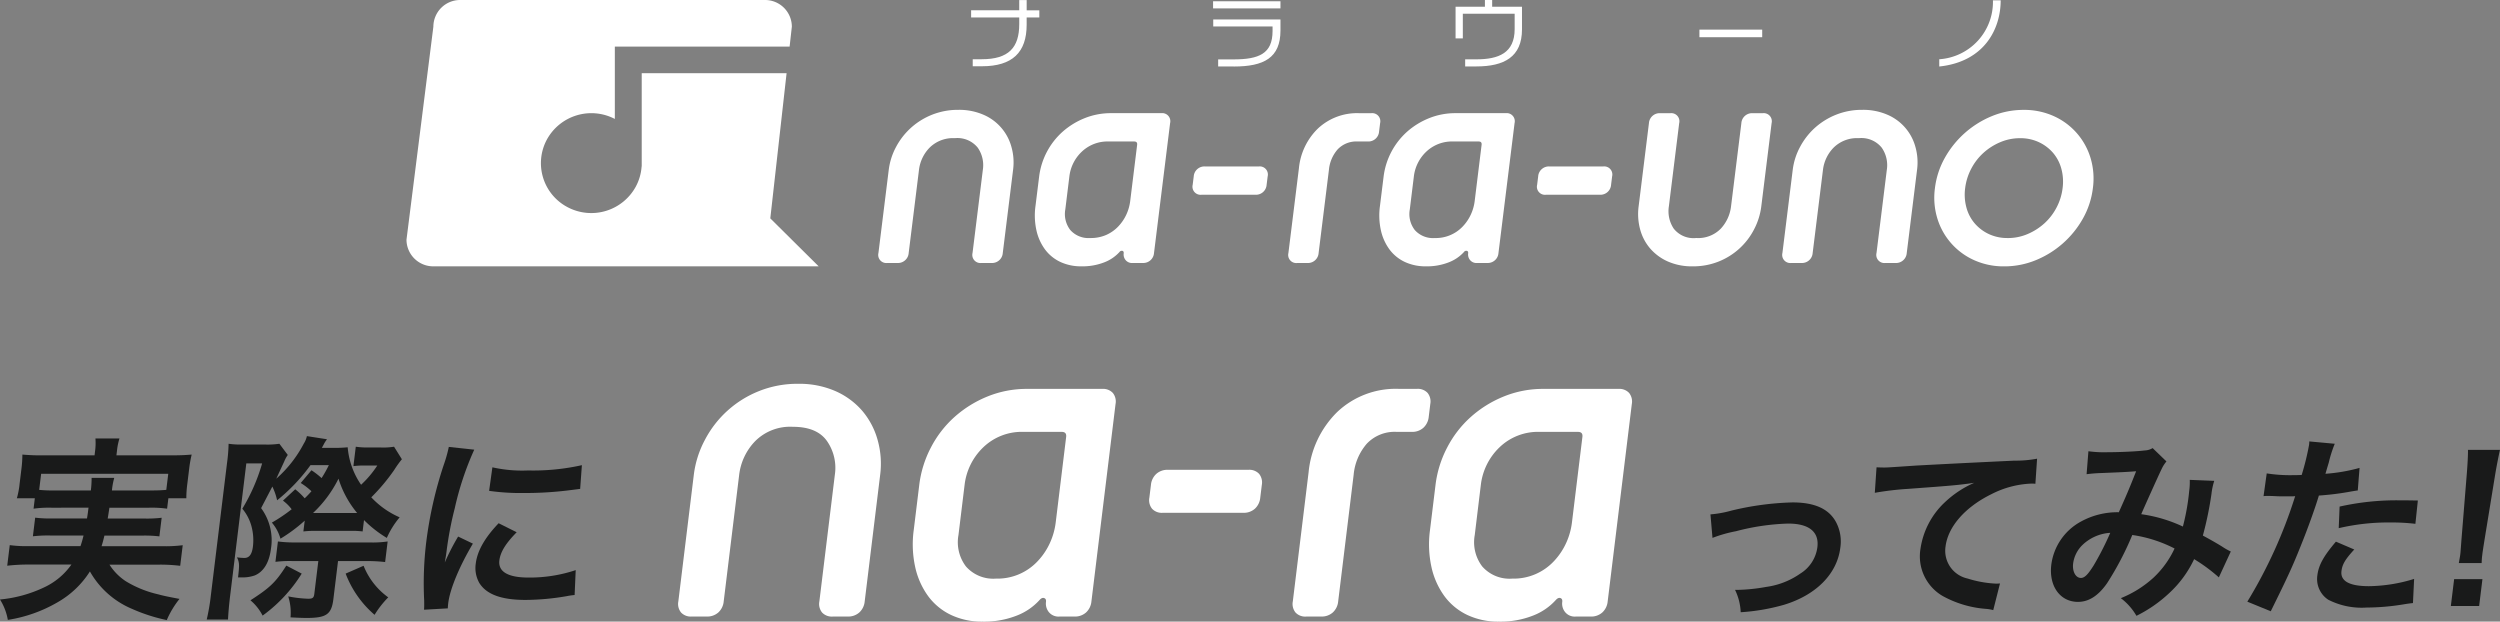 <svg xmlns="http://www.w3.org/2000/svg" width="370" height="92" viewBox="0 0 370 92">
  <rect x="0" y="0" width="370" height="92" fill="#808080" stroke="none"/>
  <g id="Group_189960" data-name="Group 189960" transform="translate(-336.317 -162)">
    <g id="logo" transform="translate(396.477 162)">
      <path id="logo-2" data-name="logo" d="M334.956,181.557H277.924a3.961,3.961,0,0,1-3.979-3.942l3.979-31.535a3.961,3.961,0,0,1,3.979-3.942H327a3.961,3.961,0,0,1,3.979,3.942l-.331,2.956H304.781v10.707a7.5,7.5,0,0,0-10.079,3.088,7.357,7.357,0,0,0,3.117,9.986,7.5,7.5,0,0,0,10.079-3.088,7.338,7.338,0,0,0,.845-2.954h.016v-13.8H330.2l-2.41,21.483,7.162,7.1Z" transform="translate(-273.945 -142.138)" fill="#fff"/>
      <g id="logotype" transform="translate(69.83 16.26)">
        <path id="Path_349" data-name="Path 349" d="M359.4,181.3a1.2,1.2,0,0,1-1.309-1.479l1.527-12.318a4.519,4.519,0,0,0-.763-3.277,3.861,3.861,0,0,0-3.382-1.4,4.919,4.919,0,0,0-3.73,1.4,5.644,5.644,0,0,0-1.575,3.277l-1.527,12.318a1.588,1.588,0,0,1-1.675,1.479h-1.492a1.2,1.2,0,0,1-1.309-1.479l1.527-12.318a9.643,9.643,0,0,1,1.092-3.4,10.326,10.326,0,0,1,9.208-5.468,9.01,9.01,0,0,1,3.691.713,7.235,7.235,0,0,1,4.16,4.755,8.391,8.391,0,0,1,.251,3.4l-1.527,12.318a1.588,1.588,0,0,1-1.675,1.479Z" transform="translate(-344.146 -158.638)" fill="#fff"/>
        <path id="Path_350" data-name="Path 350" d="M381.9,181.311a1.233,1.233,0,0,1-1.039-.443,1.3,1.3,0,0,1-.276-.986c.024-.2-.035-.319-.178-.37a.42.42,0,0,0-.445.173,5.889,5.889,0,0,1-2.253,1.527,8.872,8.872,0,0,1-3.38.591,7.223,7.223,0,0,1-3.1-.642,5.99,5.99,0,0,1-2.261-1.822,7.484,7.484,0,0,1-1.29-2.833,10.228,10.228,0,0,1-.148-3.623l.544-4.384a10.648,10.648,0,0,1,3.482-6.627,11.213,11.213,0,0,1,3.257-2,10.386,10.386,0,0,1,3.921-.739h7.411a1.2,1.2,0,0,1,1.309,1.478l-2.381,19.215a1.588,1.588,0,0,1-1.675,1.479Zm.675-17.492c.041-.328-.105-.493-.437-.493h-3.73a5.528,5.528,0,0,0-4.043,1.527,6.007,6.007,0,0,0-1.819,3.646l-.6,4.878a3.862,3.862,0,0,0,.74,3.054,3.612,3.612,0,0,0,2.962,1.183,5.684,5.684,0,0,0,2.371-.467,5.606,5.606,0,0,0,1.772-1.256,6.505,6.505,0,0,0,1.187-1.75,6.733,6.733,0,0,0,.571-2Z" transform="translate(-344.269 -158.645)" fill="#fff"/>
        <path id="Path_351" data-name="Path 351" d="M392.23,171.325a1.2,1.2,0,0,1-1.309-1.477l.153-1.232a1.586,1.586,0,0,1,1.675-1.479h7.958a1.2,1.2,0,0,1,1.309,1.479l-.153,1.232a1.583,1.583,0,0,1-1.675,1.477Z" transform="translate(-344.393 -158.762)" fill="#fff"/>
        <path id="Path_352" data-name="Path 352" d="M406.471,181.311a1.2,1.2,0,0,1-1.309-1.479l1.558-12.565a9.441,9.441,0,0,1,2.815-5.864,8.462,8.462,0,0,1,6.1-2.266h1.79a1.2,1.2,0,0,1,1.309,1.478l-.152,1.232a1.586,1.586,0,0,1-1.676,1.478h-1.492a3.808,3.808,0,0,0-2.953,1.157,5.314,5.314,0,0,0-1.3,3.03l-1.527,12.318a1.588,1.588,0,0,1-1.675,1.479Z" transform="translate(-344.468 -158.645)" fill="#fff"/>
        <path id="Path_353" data-name="Path 353" d="M433.151,181.311a1.23,1.23,0,0,1-1.039-.443,1.293,1.293,0,0,1-.276-.986c.025-.2-.035-.319-.177-.37a.421.421,0,0,0-.446.173,5.893,5.893,0,0,1-2.252,1.527,8.873,8.873,0,0,1-3.381.591,7.223,7.223,0,0,1-3.1-.642,6,6,0,0,1-2.261-1.822,7.484,7.484,0,0,1-1.29-2.833,10.227,10.227,0,0,1-.148-3.623l.544-4.384a10.662,10.662,0,0,1,3.481-6.627,11.206,11.206,0,0,1,3.258-2,10.377,10.377,0,0,1,3.92-.739h7.411a1.2,1.2,0,0,1,1.31,1.478l-2.382,19.215a1.586,1.586,0,0,1-1.675,1.479Zm.675-17.492q.061-.492-.436-.493h-3.73a5.53,5.53,0,0,0-4.045,1.527A6.013,6.013,0,0,0,423.8,168.5l-.6,4.878a3.854,3.854,0,0,0,.74,3.054,3.609,3.609,0,0,0,2.961,1.183,5.477,5.477,0,0,0,4.144-1.724,6.5,6.5,0,0,0,1.186-1.75,6.7,6.7,0,0,0,.571-2Z" transform="translate(-344.539 -158.645)" fill="#fff"/>
        <path id="Path_354" data-name="Path 354" d="M443.478,171.325a1.194,1.194,0,0,1-1.308-1.477l.152-1.232A1.586,1.586,0,0,1,444,167.137h7.958a1.2,1.2,0,0,1,1.308,1.479l-.152,1.232a1.585,1.585,0,0,1-1.676,1.477Z" transform="translate(-344.663 -158.762)" fill="#fff"/>
        <path id="Path_355" data-name="Path 355" d="M472.474,160.616a1.585,1.585,0,0,1,1.675-1.478h1.492a1.2,1.2,0,0,1,1.309,1.478l-1.527,12.318a9.94,9.94,0,0,1-1.068,3.4,10.064,10.064,0,0,1-5.239,4.756,10.109,10.109,0,0,1-3.844.714,8.815,8.815,0,0,1-3.667-.714,7.468,7.468,0,0,1-2.622-1.923,7.15,7.15,0,0,1-1.489-2.833,8.7,8.7,0,0,1-.225-3.4l1.527-12.318a1.585,1.585,0,0,1,1.675-1.478h1.492a1.2,1.2,0,0,1,1.309,1.478l-1.527,12.318a4.651,4.651,0,0,0,.712,3.276,3.721,3.721,0,0,0,3.333,1.4,4.671,4.671,0,0,0,3.656-1.4,5.857,5.857,0,0,0,1.5-3.276Z" transform="translate(-344.743 -158.645)" fill="#fff"/>
        <path id="Path_356" data-name="Path 356" d="M493.9,181.3a1.2,1.2,0,0,1-1.31-1.479l1.527-12.318a4.518,4.518,0,0,0-.762-3.277,3.863,3.863,0,0,0-3.383-1.4,4.921,4.921,0,0,0-3.73,1.4,5.655,5.655,0,0,0-1.575,3.277l-1.527,12.318a1.586,1.586,0,0,1-1.674,1.479h-1.492a1.2,1.2,0,0,1-1.31-1.479l1.527-12.318a9.644,9.644,0,0,1,1.093-3.4,10.377,10.377,0,0,1,2.216-2.833,10.5,10.5,0,0,1,3.122-1.922,10.316,10.316,0,0,1,3.869-.713,9,9,0,0,1,3.69.713,7.232,7.232,0,0,1,4.161,4.755,8.392,8.392,0,0,1,.25,3.4l-1.527,12.318a1.586,1.586,0,0,1-1.674,1.479Z" transform="translate(-344.856 -158.638)" fill="#fff"/>
        <path id="Path_357" data-name="Path 357" d="M511.609,181.8a10.593,10.593,0,0,1-4.438-.912,9.915,9.915,0,0,1-5.453-6.16,10.515,10.515,0,0,1-.362-4.509,12.147,12.147,0,0,1,1.479-4.507,14.116,14.116,0,0,1,6.98-6.16,12.231,12.231,0,0,1,4.665-.911,10.606,10.606,0,0,1,4.438.911,9.908,9.908,0,0,1,5.453,6.16,10.513,10.513,0,0,1,.361,4.507,12.127,12.127,0,0,1-1.478,4.509,14.1,14.1,0,0,1-6.98,6.16A12.211,12.211,0,0,1,511.609,181.8Zm.519-4.189a7.429,7.429,0,0,0,2.933-.59,8.849,8.849,0,0,0,2.483-1.578,8.4,8.4,0,0,0,1.806-2.34,8.3,8.3,0,0,0,.9-2.883,7.28,7.28,0,0,0-.189-2.881,6.025,6.025,0,0,0-1.227-2.34,6.271,6.271,0,0,0-2.092-1.577,6.4,6.4,0,0,0-2.787-.591,7.4,7.4,0,0,0-2.932.591,8.81,8.81,0,0,0-2.484,1.577,8.4,8.4,0,0,0-1.806,2.34,8.31,8.31,0,0,0-.905,2.881,7.277,7.277,0,0,0,.19,2.883,6,6,0,0,0,1.227,2.34,6.257,6.257,0,0,0,2.093,1.578A6.405,6.405,0,0,0,512.128,177.607Z" transform="translate(-344.975 -158.638)" fill="#fff"/>
      </g>
      <g id="logotype-2" data-name="logotype" transform="translate(83.565)">
        <path id="Path_358" data-name="Path 358" d="M366.174,144.726V145.8c0,4.078-2.1,6.145-6.622,6.145h-1.36v-1.04h1.336c3.973,0,5.548-1.714,5.548-5.188v-.993h-7.122v-1.063h7.122V142.15h1.1v1.513h1.873v1.063Z" transform="translate(-357.954 -142.138)" fill="#fff"/>
        <path id="Path_359" data-name="Path 359" d="M393.954,143.382V142.33h9.974v1.051Zm3.067,8.6h-2.315v-1.051h2.266c3.783,0,5.786-.851,5.786-4.2v-.673h-8.78v-1.041h9.95v1.643C403.928,150.7,401.482,151.986,397.021,151.986Z" transform="translate(-358.144 -142.141)" fill="#fff"/>
        <path id="Path_360" data-name="Path 360" d="M433.1,151.971h-1.646v-1.052H433.1c3.269,0,5.679-.911,5.679-4.48v-2.269h-7.671v3.652h-1.074V143.13h4.343v-.992h1.074v.992h4.414v3.356C439.869,150.565,437.221,151.971,433.1,151.971Z" transform="translate(-358.335 -142.138)" fill="#fff"/>
        <path id="Path_361" data-name="Path 361" d="M466.315,147.71v-1.123h9.293v1.123Z" transform="translate(-358.526 -142.203)" fill="#fff"/>
        <path id="Path_362" data-name="Path 362" d="M502,151.983v-1.075a8.506,8.506,0,0,0,7.945-8.722h1.146C511.094,146.4,508.7,151.275,502,151.983Z" transform="translate(-358.715 -142.139)" fill="#fff"/>
      </g>
    </g>
    <g id="Group_1219" data-name="Group 1219" transform="translate(336.317 218.805)">
      <g id="logo-3" data-name="logo" transform="translate(100.375)">
        <g id="logotype-3" data-name="logotype">
          <path id="Path_349-2" data-name="Path 349" d="M367.005,193.084a1.961,1.961,0,0,1-1.567-.6,2.013,2.013,0,0,1-.4-1.647l2.288-18.721a6.942,6.942,0,0,0-1.143-4.98Q364.7,165,361.119,165a7.317,7.317,0,0,0-5.591,2.133,8.625,8.625,0,0,0-2.36,4.98l-2.288,18.721a2.531,2.531,0,0,1-.8,1.647,2.46,2.46,0,0,1-1.711.6h-2.236a1.961,1.961,0,0,1-1.567-.6,2.013,2.013,0,0,1-.4-1.647l2.288-18.721a14.8,14.8,0,0,1,1.637-5.167,15.471,15.471,0,0,1,8-7.226,15.259,15.259,0,0,1,5.8-1.084,13.342,13.342,0,0,1,5.533,1.084,11.209,11.209,0,0,1,3.966,2.92,11.335,11.335,0,0,1,2.269,4.306,12.924,12.924,0,0,1,.376,5.167l-2.288,18.721a2.531,2.531,0,0,1-.8,1.647,2.461,2.461,0,0,1-1.711.6Z" transform="translate(-344.146 -158.638)" fill="#fff"/>
          <path id="Path_350-2" data-name="Path 350" d="M389.118,192.836a1.837,1.837,0,0,1-1.558-.674,1.99,1.99,0,0,1-.413-1.5c.036-.3-.052-.485-.267-.562s-.438.013-.666.264a8.822,8.822,0,0,1-3.377,2.321,13.133,13.133,0,0,1-5.066.9,10.7,10.7,0,0,1-4.653-.975,9,9,0,0,1-3.389-2.769,11.448,11.448,0,0,1-1.934-4.306,15.755,15.755,0,0,1-.222-5.505l.815-6.663a16.1,16.1,0,0,1,1.72-5.541,15.816,15.816,0,0,1,3.5-4.53,16.766,16.766,0,0,1,4.881-3.033,15.377,15.377,0,0,1,5.877-1.123h11.107a1.967,1.967,0,0,1,1.567.6,2.025,2.025,0,0,1,.4,1.647l-3.569,29.2a2.531,2.531,0,0,1-.8,1.647,2.46,2.46,0,0,1-1.711.6Zm1.012-26.584c.061-.5-.158-.749-.654-.749h-5.591a8.222,8.222,0,0,0-6.06,2.321,9.178,9.178,0,0,0-2.727,5.541l-.906,7.413a5.931,5.931,0,0,0,1.109,4.641,5.378,5.378,0,0,0,4.44,1.8,8.149,8.149,0,0,0,6.209-2.619,9.886,9.886,0,0,0,1.779-2.66,10.336,10.336,0,0,0,.856-3.033Z" transform="translate(-332.715 -158.389)" fill="#fff"/>
          <path id="Path_351-2" data-name="Path 351" d="M392.891,173.5a1.966,1.966,0,0,1-1.565-.6,2.019,2.019,0,0,1-.4-1.647l.23-1.872a2.527,2.527,0,0,1,.8-1.647,2.469,2.469,0,0,1,1.713-.6H405.6a1.968,1.968,0,0,1,1.567.6,2.031,2.031,0,0,1,.4,1.647l-.23,1.872a2.53,2.53,0,0,1-.8,1.647,2.477,2.477,0,0,1-1.713.6Z" transform="translate(-321.194 -154.408)" fill="#fff"/>
          <path id="Path_352-2" data-name="Path 352" d="M407.133,192.836a1.961,1.961,0,0,1-1.567-.6,2.013,2.013,0,0,1-.4-1.647l2.335-19.1a14.427,14.427,0,0,1,4.219-8.911,12.584,12.584,0,0,1,9.142-3.443h2.683a1.967,1.967,0,0,1,1.567.6,2.025,2.025,0,0,1,.4,1.647l-.228,1.872a2.539,2.539,0,0,1-.8,1.647,2.468,2.468,0,0,1-1.713.6h-2.236a5.667,5.667,0,0,0-4.426,1.758,8.133,8.133,0,0,0-1.941,4.605l-2.288,18.721a2.531,2.531,0,0,1-.8,1.647,2.461,2.461,0,0,1-1.712.6Z" transform="translate(-314.204 -158.389)" fill="#fff"/>
          <path id="Path_353-2" data-name="Path 353" d="M440.367,192.836a1.833,1.833,0,0,1-1.556-.674,1.984,1.984,0,0,1-.414-1.5c.037-.3-.052-.485-.265-.562s-.438.013-.668.264a8.828,8.828,0,0,1-3.375,2.321,13.136,13.136,0,0,1-5.067.9,10.7,10.7,0,0,1-4.653-.975,9.014,9.014,0,0,1-3.389-2.769,11.447,11.447,0,0,1-1.934-4.306,15.756,15.756,0,0,1-.222-5.505l.815-6.663a16.074,16.074,0,0,1,1.722-5.541,15.786,15.786,0,0,1,3.5-4.53,16.756,16.756,0,0,1,4.882-3.033,15.364,15.364,0,0,1,5.875-1.123h11.107a1.965,1.965,0,0,1,1.567.6,2.031,2.031,0,0,1,.4,1.647l-3.571,29.2a2.537,2.537,0,0,1-.8,1.647,2.467,2.467,0,0,1-1.713.6Zm1.012-26.584q.092-.748-.653-.749h-5.591a8.225,8.225,0,0,0-6.062,2.321,9.186,9.186,0,0,0-2.727,5.541l-.9,7.413a5.919,5.919,0,0,0,1.109,4.641,5.372,5.372,0,0,0,4.438,1.8A8.155,8.155,0,0,0,437.2,184.6a9.887,9.887,0,0,0,1.777-2.66,10.3,10.3,0,0,0,.856-3.033Z" transform="translate(-307.559 -158.389)" fill="#fff"/>
        </g>
      </g>
      <g id="Group_1218" data-name="Group 1218" transform="translate(0 7.741)">
        <g id="実際に" style="isolation: isolate">
          <g id="Group_1216" data-name="Group 1216" style="isolation: isolate">
            <path id="Path_5755" data-name="Path 5755" d="M123.506,455.175a16.146,16.146,0,0,0-2.734.144l.189-1.539H118.3a11.821,11.821,0,0,0,.407-2.148l.263-2.147a18.219,18.219,0,0,0,.15-2.177,30.913,30.913,0,0,0,3.164.116H129.8l.082-.669a9.012,9.012,0,0,0,.049-1.828h3.555a9.334,9.334,0,0,0-.368,1.828l-.081.669h7.917c1.474,0,2.229-.029,3.222-.116a17.4,17.4,0,0,0-.375,2.118l-.27,2.206a16.123,16.123,0,0,0-.147,2.148h-2.658l-.189,1.539a16.049,16.049,0,0,0-2.727-.144H132c-.143.929-.143.929-.253,1.6h5.4a18.026,18.026,0,0,0,2.586-.116l-.337,2.758a18.407,18.407,0,0,0-2.558-.116h-5.577c-.175.726-.233.958-.423,1.568h9.016a20.051,20.051,0,0,0,2.994-.145l-.373,3.048a24.522,24.522,0,0,0-3.1-.174h-7.369a8.207,8.207,0,0,0,2.389,2.438A16.06,16.06,0,0,0,139.248,468c.7.2,1.571.378,3.126.669a13.541,13.541,0,0,0-1.886,3.134,25.347,25.347,0,0,1-5.2-1.683,12.852,12.852,0,0,1-6.175-5.516,13.632,13.632,0,0,1-4.776,4.558,21.025,21.025,0,0,1-7.371,2.613,8.35,8.35,0,0,0-1.162-3.019,19.346,19.346,0,0,0,6.487-1.771,10.193,10.193,0,0,0,4.085-3.4h-6.387a26.813,26.813,0,0,0-3.113.174l.373-3.048a18.229,18.229,0,0,0,2.9.145h7.571c.183-.552.28-.871.452-1.568h-4.884a19.287,19.287,0,0,0-2.614.116l.337-2.758a17.837,17.837,0,0,0,2.586.116h5.086c.127-.813.127-.813.223-1.6Zm5.745-2.556a13.9,13.9,0,0,0,.112-1.858h3.352a10.134,10.134,0,0,0-.343,1.858h5.751c1.1,0,1.564-.028,2.294-.087l.291-2.38H121.895l-.291,2.38a19.543,19.543,0,0,0,2.215.087Z" transform="translate(-115.806 -444.578)" fill="#191a1a"/>
            <path id="Path_5756" data-name="Path 5756" d="M160.666,452.433a10.383,10.383,0,0,1,1.4,1.335,14.022,14.022,0,0,0,1-1.045,9.668,9.668,0,0,0-1.586-1.219l1.589-1.887a12.031,12.031,0,0,1,1.5,1.161,18.54,18.54,0,0,0,1.072-1.915h-2.716a26.8,26.8,0,0,1-4.941,5.2,9.007,9.007,0,0,0-.705-2.032l-1.662,3.193a7.992,7.992,0,0,1,1.5,3.774,7.67,7.67,0,0,1-.039,2.206c-.251,2.061-1.084,3.426-2.393,3.976a5.405,5.405,0,0,1-2.059.291H152.2c.224-1.83.212-2.206-.158-2.962a9.5,9.5,0,0,0,1.088.088c.75,0,1.136-.552,1.278-1.713a7.874,7.874,0,0,0-.1-2.468,6.852,6.852,0,0,0-1.47-3.106,27.53,27.53,0,0,0,2.929-6.706h-2.341l-2.384,19.509c-.189,1.538-.283,2.786-.325,3.6h-3.15a30.283,30.283,0,0,0,.614-3.6l2.395-19.6a24.419,24.419,0,0,0,.228-2.816,12.1,12.1,0,0,0,1.923.116h3.5a12.136,12.136,0,0,0,2.094-.116l1.243,1.655a4.577,4.577,0,0,0-.521.959c-.238.523-.745,1.6-1.179,2.554a18.077,18.077,0,0,0,4.074-5.2,3.283,3.283,0,0,0,.453-1.1l2.977.465a4.832,4.832,0,0,0-.539.87c-.036.059-.036.059-.223.406h1.445a21.081,21.081,0,0,0,2.38-.087,11.393,11.393,0,0,0,1.981,5.545,15.1,15.1,0,0,0,2.4-2.845h-2.282a11.224,11.224,0,0,0-1.253.087l.351-2.873a11.206,11.206,0,0,0,1.719.116h1.994a9.778,9.778,0,0,0,1.951-.116l1.16,1.857a15.355,15.355,0,0,0-1.148,1.6,28.683,28.683,0,0,1-3.383,4.034,12.668,12.668,0,0,0,4.2,2.961,12.57,12.57,0,0,0-1.9,3.048,17.358,17.358,0,0,1-3.376-2.642l-.206,1.684a11.874,11.874,0,0,0-1.752-.087H163.5a13.57,13.57,0,0,0-1.629.087l.2-1.6a23.2,23.2,0,0,1-3.591,2.671,6.3,6.3,0,0,0-1.271-2.381,23.729,23.729,0,0,0,2.929-1.974,6.048,6.048,0,0,0-1.289-1.276Zm.96,12.483a22.061,22.061,0,0,1-5.787,6.213,7.3,7.3,0,0,0-1.8-2.264c2.918-1.887,3.737-2.671,5.309-5.138Zm-1.334-1.858a17.019,17.019,0,0,0-2.557.116l.369-3.019a18.034,18.034,0,0,0,2.669.145h10.808a15.273,15.273,0,0,0,2.763-.145l-.373,3.048a22.877,22.877,0,0,0-2.7-.145H167l-.688,5.631c-.277,2.265-1.035,2.787-3.982,2.787-.491,0-1.3-.028-2.359-.087a7.946,7.946,0,0,0-.343-3.106,17.426,17.426,0,0,0,2.963.349c.665,0,.827-.146.9-.726l.592-4.848Zm9.538-7.113a14.868,14.868,0,0,1-2.76-5.08,17.91,17.91,0,0,1-3.77,5.08h6.53Zm.953,7.809a10.574,10.574,0,0,0,3.648,4.674,14.345,14.345,0,0,0-2.021,2.584,15.1,15.1,0,0,1-4.283-6.1Z" transform="translate(-116.972 -444.566)" fill="#191a1a"/>
            <path id="Path_5757" data-name="Path 5757" d="M180.954,470.311c.035-.523.027-.7.021-1.365a50.439,50.439,0,0,1,.31-8.679,59.3,59.3,0,0,1,2.572-11.35,20.814,20.814,0,0,0,.764-2.7l3.765.406A44.109,44.109,0,0,0,185.5,455.3a50.964,50.964,0,0,0-1.219,6.416c-.078.639-.135.871-.252,1.6A34.1,34.1,0,0,1,186,459.483l2.184,1.045c-2,3.367-3.395,6.735-3.647,8.8-.021.173-.049.406-.066.783Zm13.711-11.466c-1.651,1.684-2.41,2.932-2.563,4.18-.2,1.655,1.281,2.525,4.287,2.525a21.451,21.451,0,0,0,7.013-1.1l-.162,3.686a10.35,10.35,0,0,0-1.206.175,36.646,36.646,0,0,1-6.049.551c-3.583,0-5.8-.813-6.858-2.525a4.49,4.49,0,0,1-.519-2.846c.23-1.886,1.335-3.832,3.389-5.979Zm-3.594-9.609a20.048,20.048,0,0,0,5.289.464,32.939,32.939,0,0,0,7.956-.783l-.256,3.513c-.234.028-.675.087-2.084.26a52.588,52.588,0,0,1-6.227.349,33.437,33.437,0,0,1-5.162-.319Z" transform="translate(-118.197 -444.619)" fill="#191a1a"/>
          </g>
        </g>
        <g id="ってみた_" data-name="ってみた " transform="translate(253.15 0.785)" style="isolation: isolate">
          <g id="Group_1217" data-name="Group 1217" style="isolation: isolate">
            <path id="Path_5758" data-name="Path 5758" d="M365.6,456.477a16.128,16.128,0,0,0,3.074-.552,42.59,42.59,0,0,1,9.078-1.219c3.294,0,5.4.958,6.458,2.961a6.117,6.117,0,0,1,.611,3.745c-.472,3.861-3.571,7-8.343,8.447a30.088,30.088,0,0,1-6.4,1.1,8.325,8.325,0,0,0-.838-3.31h.432a26.422,26.422,0,0,0,4.157-.435,11.515,11.515,0,0,0,5.067-1.974,5.407,5.407,0,0,0,2.532-3.919c.277-2.264-1.25-3.484-4.314-3.484a33.917,33.917,0,0,0-7.738,1.132,20.1,20.1,0,0,0-3.473.987Z" transform="translate(-365.604 -445.679)" fill="#191a1a"/>
            <path id="Path_5759" data-name="Path 5759" d="M391.109,449.293c.633.029.951.029,1.094.029.52,0,.52,0,4.8-.29,1.629-.086,6.459-.348,14.509-.726a16.964,16.964,0,0,0,3.358-.289l-.251,3.715a4.387,4.387,0,0,0-.6-.029,14.082,14.082,0,0,0-5.914,1.568c-3.9,1.916-6.426,4.819-6.784,7.751a4.206,4.206,0,0,0,3.265,4.732,16.428,16.428,0,0,0,4.213.755c.029,0,.29,0,.582-.029l-1,3.948a5.807,5.807,0,0,0-.961-.175,15.712,15.712,0,0,1-6.528-1.915,6.791,6.791,0,0,1-3.277-7,11.718,11.718,0,0,1,3.583-6.851,15.116,15.116,0,0,1,4.371-2.9c-2.384.348-3.522.436-9.849.9a43.467,43.467,0,0,0-4.868.58Z" transform="translate(-366.531 -445.462)" fill="#191a1a"/>
            <path id="Path_5760" data-name="Path 5760" d="M423.46,446.862a16.853,16.853,0,0,0,2.9.144c1.734,0,4.32-.116,5.406-.26a2.411,2.411,0,0,0,1.2-.349l2.042,1.975a5.04,5.04,0,0,0-.756,1.218c-.188.349-2.6,5.69-2.973,6.59a21.3,21.3,0,0,1,6.163,1.829,33.22,33.22,0,0,0,.945-5.37,8.753,8.753,0,0,0,.072-1.54l3.624.145a10.006,10.006,0,0,0-.412,1.945,50.945,50.945,0,0,1-1.272,6.155c.869.465,2.059,1.132,2.89,1.655a8.857,8.857,0,0,0,1.245.7l-1.769,3.832a24.836,24.836,0,0,0-3.658-2.7,16.2,16.2,0,0,1-3.775,5.108,19.878,19.878,0,0,1-4.763,3.281,8.753,8.753,0,0,0-2.311-2.613,16.07,16.07,0,0,0,4.852-3.049,13.952,13.952,0,0,0,3.1-4.3,19.808,19.808,0,0,0-6.257-2,44.439,44.439,0,0,1-3.734,7.141c-1.3,1.858-2.707,2.759-4.3,2.759-2.66,0-4.336-2.352-3.95-5.516a8.5,8.5,0,0,1,4.36-6.358,11.2,11.2,0,0,1,5.631-1.393c1.032-2.293,1.514-3.4,2.563-6.066-1.488.116-2.186.144-5.032.26a22.93,22.93,0,0,0-2.3.175Zm-.822,13.818a4.669,4.669,0,0,0-1.439,2.787c-.146,1.19.374,2.148,1.154,2.148.549,0,1.046-.523,1.87-1.829a43.528,43.528,0,0,0,2.472-4.848A6.513,6.513,0,0,0,422.638,460.679Z" transform="translate(-367.525 -445.41)" fill="#191a1a"/>
            <path id="Path_5761" data-name="Path 5761" d="M450.957,450.109a22.412,22.412,0,0,0,3.84.26c.347,0,.666,0,1.333-.029a37.655,37.655,0,0,0,1.091-4.441,4,4,0,0,0,.036-.523l3.771.347a18.383,18.383,0,0,0-.889,2.787c-.244.813-.295.988-.491,1.655a25.505,25.505,0,0,0,5.048-.87l-.263,3.338c-.235.029-.235.029-.943.145a41.039,41.039,0,0,1-4.814.61c-.538,1.8-1.637,4.877-2.711,7.519-1.206,3.019-1.876,4.471-4.411,9.608l-3.468-1.422a70.409,70.409,0,0,0,7.082-15.619,2.491,2.491,0,0,1-.379.029h-1.676c-.145,0-.434,0-.922-.029-.516-.029-.921-.029-1.152-.029a4.377,4.377,0,0,0-.552.029Zm12.956,11.263c-1.333,1.452-1.769,2.177-1.893,3.193-.181,1.48,1.171,2.235,4.061,2.235a23.309,23.309,0,0,0,6.691-1.075L472.6,469.3c-.527.057-.762.087-1.441.2a34.487,34.487,0,0,1-5.431.464,10.865,10.865,0,0,1-5.667-1.16,3.668,3.668,0,0,1-1.615-3.571c.188-1.539.9-2.845,2.752-5.022Zm9.047-3.8a29.339,29.339,0,0,0-3.616-.2,32.293,32.293,0,0,0-7.731.842l.13-3.193a38.328,38.328,0,0,1,8.724-.929c.78,0,1.04,0,2.858.029Z" transform="translate(-368.632 -445.377)" fill="#191a1a"/>
            <path id="Path_5762" data-name="Path 5762" d="M480.538,463.417c.1-.61.167-.9.21-1.248.039-.32.039-.32.169-2.09l.8-9.87c.1-1.276.19-2.728.173-3.542h4.739c-.182.785-.483,2.293-.694,3.542l-1.611,9.87c-.267,1.713-.267,1.713-.316,2.119a10.341,10.341,0,0,0-.092,1.219Zm-1.182,6.358.486-3.977h4.189l-.486,3.977Z" transform="translate(-369.78 -445.419)" fill="#191a1a"/>
          </g>
        </g>
      </g>
    </g>
  </g>
</svg>
